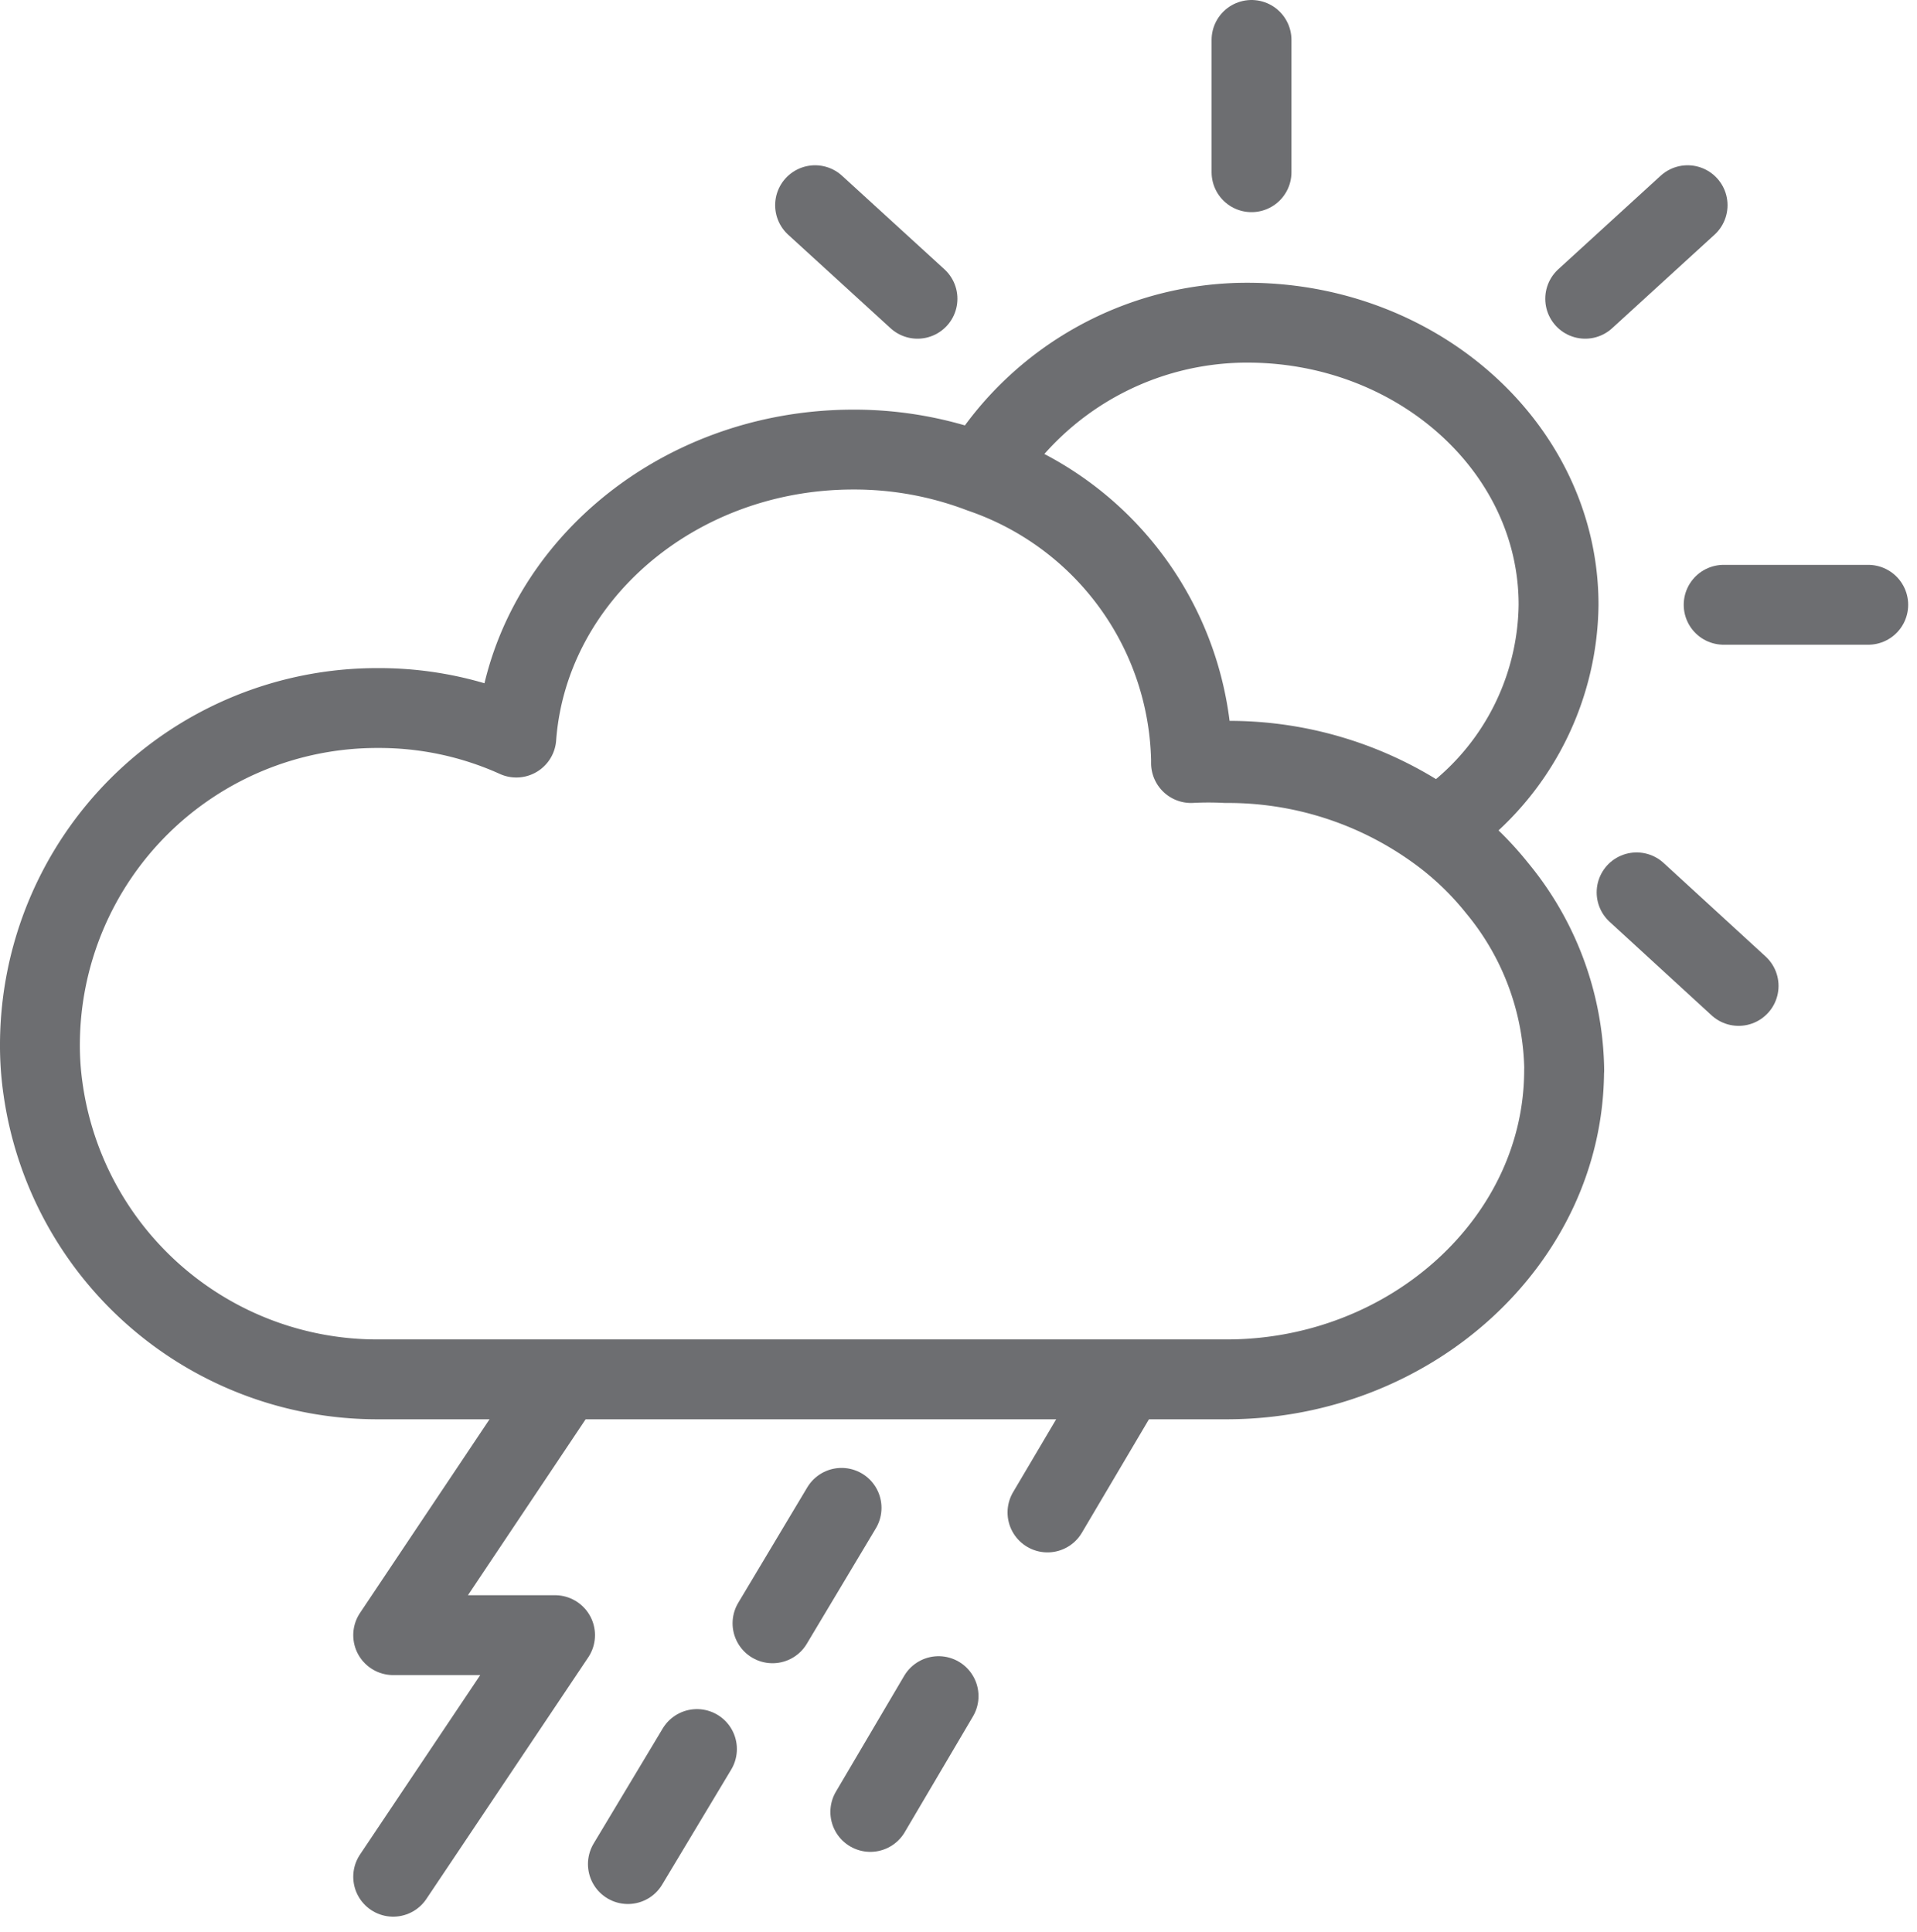 <svg xmlns="http://www.w3.org/2000/svg" width="48" height="48.387" viewBox="0 0 48 48.387">
  <g id="ic_weather_29" transform="translate(672 783)">
    <rect id="Rectangle_7" data-name="Rectangle 7" width="48" height="48" transform="translate(-672 -783)" fill="#ffd2d2" opacity="0"/>
    <g id="Group_45" data-name="Group 45" transform="translate(30.5 -10.89)">
      <path id="Path_157" data-name="Path 157" d="M189.564,777.108c0,4.273-3.841,7.75-8.451,7.75H159.861a8.451,8.451,0,0,1-8.384-7.279,7.586,7.586,0,0,1-.077-1.133,8.441,8.441,0,0,1,8.461-8.4,8.334,8.334,0,0,1,3.467.739c.3-4.033,3.976-7.212,8.441-7.212a8.911,8.911,0,0,1,3.2.586,7.769,7.769,0,0,1,5.253,7.164v.1a8.553,8.553,0,0,1,.874,0,8.912,8.912,0,0,1,5.263,1.681,7.683,7.683,0,0,1,1.527,1.45,7.3,7.3,0,0,1,1.681,4.562Z" transform="translate(-852.9 -1522.424)" fill="none" stroke="#6d6e71" stroke-linecap="round" stroke-linejoin="round" stroke-width="2"/>
      <path id="Path_158" data-name="Path 158" d="M190.4,765.328a6.809,6.809,0,0,1-3.035,5.589,8.912,8.912,0,0,0-5.263-1.681,8.553,8.553,0,0,0-.874,0v-.1a7.769,7.769,0,0,0-5.253-7.164,7.779,7.779,0,0,1,6.722-3.707C186.937,758.308,190.4,761.449,190.4,765.328Z" transform="translate(-853.875 -1522.293)" fill="none" stroke="#6d6e71" stroke-linecap="round" stroke-linejoin="round" stroke-width="2"/>
      <line id="Line_225" data-name="Line 225" y2="3.313" transform="translate(-671.163 -771.11)" fill="none" stroke="#6d6e71" stroke-linecap="round" stroke-linejoin="round" stroke-width="2"/>
      <line id="Line_226" data-name="Line 226" x2="2.564" y2="2.343" transform="translate(-682.091 -766.971)" fill="none" stroke="#6d6e71" stroke-linecap="round" stroke-linejoin="round" stroke-width="2"/>
      <line id="Line_227" data-name="Line 227" x2="2.554" y2="2.343" transform="translate(-661.521 -749.762)" fill="none" stroke="#6d6e71" stroke-linecap="round" stroke-linejoin="round" stroke-width="2"/>
      <line id="Line_228" data-name="Line 228" x2="3.62" transform="translate(-659.341 -756.964)" fill="none" stroke="#6d6e71" stroke-linecap="round" stroke-linejoin="round" stroke-width="2"/>
      <line id="Line_229" data-name="Line 229" y1="2.343" x2="2.564" transform="translate(-662.808 -766.971)" fill="none" stroke="#6d6e71" stroke-linecap="round" stroke-linejoin="round" stroke-width="2"/>
      <path id="Path_159" data-name="Path 159" d="M111.686,786.3l-3.976,5.945h4.053l-4.053,6.05" transform="translate(-800.365 -1523.405)" fill="none" stroke="#6d6e71" stroke-linecap="round" stroke-linejoin="round" stroke-width="2"/>
      <line id="Line_230" data-name="Line 230" x1="1.709" y2="2.891" transform="translate(-676.272 -737.124)" fill="none" stroke="#6d6e71" stroke-linecap="round" stroke-linejoin="round" stroke-width="2"/>
      <line id="Line_231" data-name="Line 231" x1="1.709" y2="2.9" transform="translate(-680.708 -729.633)" fill="none" stroke="#6d6e71" stroke-linecap="round" stroke-linejoin="round" stroke-width="2"/>
      <line id="Line_232" data-name="Line 232" x1="1.729" y2="2.891" transform="translate(-683.157 -734.348)" fill="none" stroke="#6d6e71" stroke-linecap="round" stroke-linejoin="round" stroke-width="2"/>
      <line id="Line_233" data-name="Line 233" x1="1.729" y2="2.881" transform="translate(-686.778 -728.308)" fill="none" stroke="#6d6e71" stroke-linecap="round" stroke-linejoin="round" stroke-width="2"/>
    </g>
  </g>
</svg>
